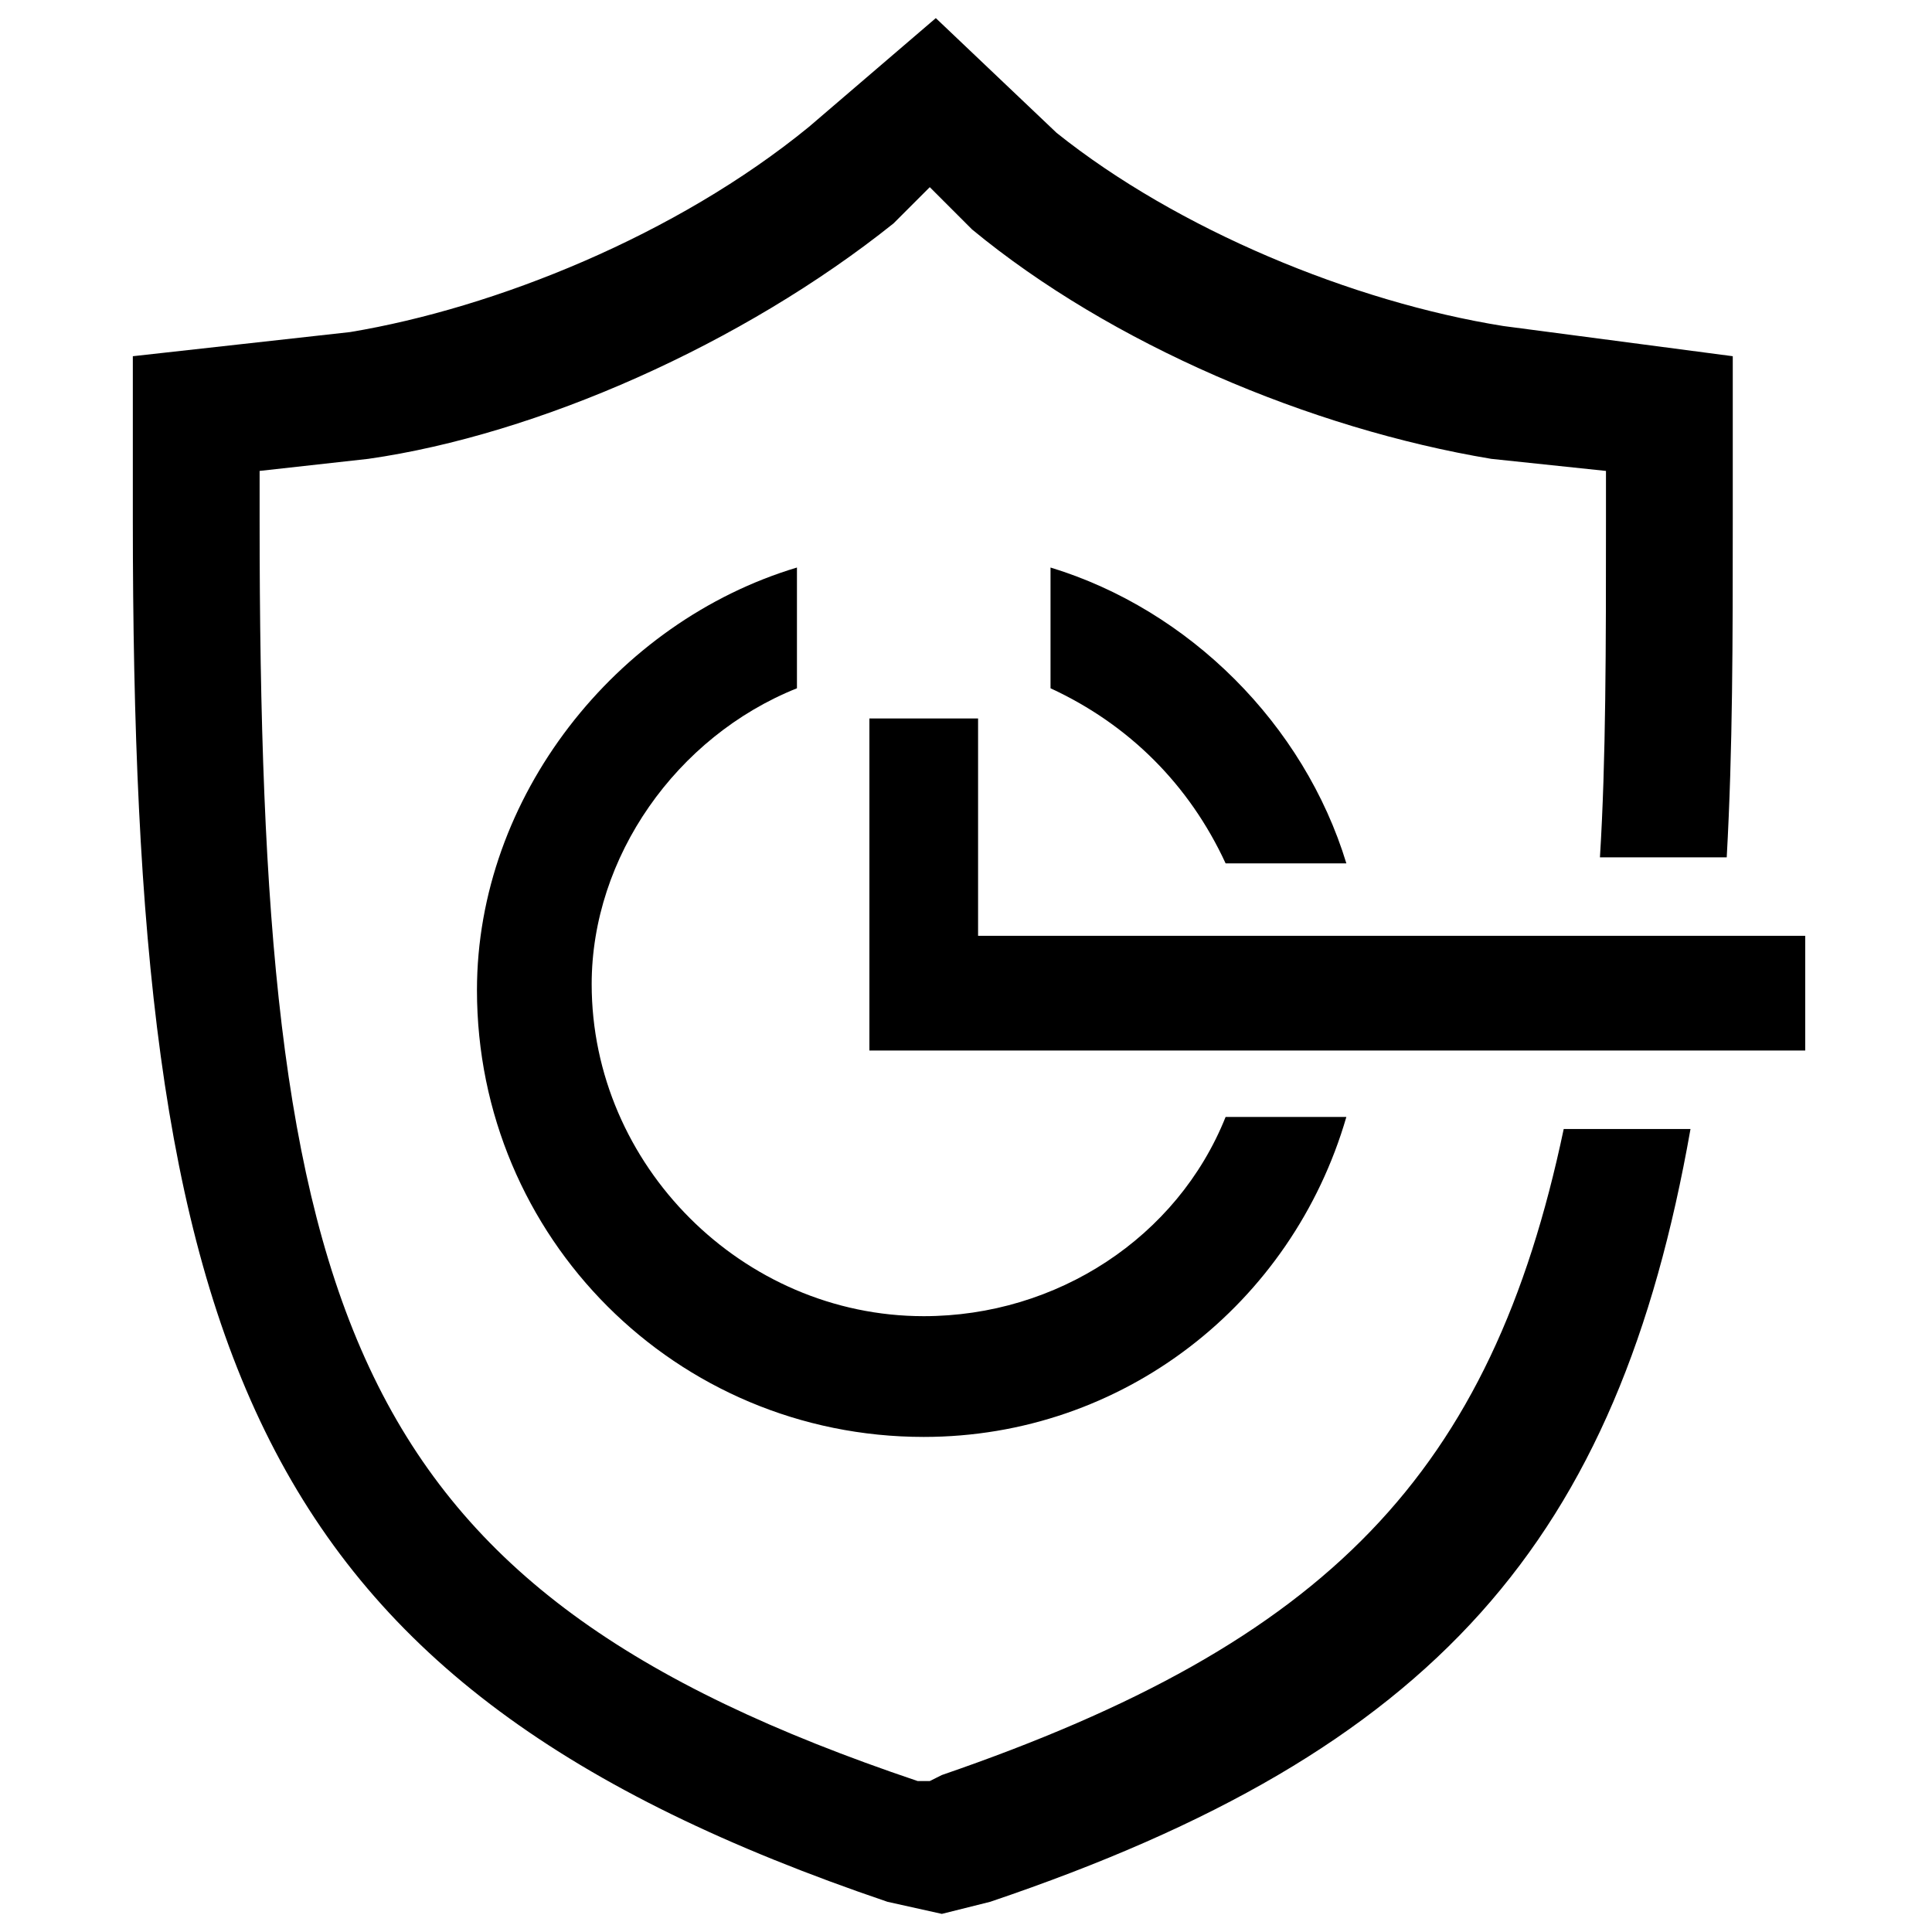<!-- Generated by IcoMoon.io -->
<svg version="1.1" xmlns="http://www.w3.org/2000/svg" width="32" height="32" viewBox="0 0 32 32">
<title>protection-policy</title>
<path d="M16.2 15.5v-3.6h-1.8v5.5h15.5v-1.9z"></path>
<path d="M13.2 11.4v-2c-3 0.9-5.3 3.8-5.3 7 0 4.1 3.3 7.4 7.4 7.4 3.3 0 6.1-2.2 7-5.3h-2c-0.8 2-2.8 3.3-5 3.3-3 0-5.5-2.5-5.5-5.5 0-2.1 1.4-4.1 3.4-4.9z"></path>
<path d="M17.4 11.4c1.3 0.6 2.3 1.6 2.9 2.9h2c-0.7-2.3-2.6-4.2-4.9-4.9v2z"></path>
<path d="M15.6 29.4l-0.2 0.1h-0.2c-9.5-3.2-10.9-7.7-10.9-20.9v-0.8l1.8-0.2c2.8-0.4 6.2-1.9 8.7-3.9l0.6-0.6 0.7 0.7c2.3 1.9 5.6 3.3 8.6 3.8l1.9 0.2v0.8c0 2.1 0 4-0.1 5.6h2.1c0.1-1.8 0.1-3.6 0.1-5.6v-2.7l-3.8-0.5c-2.5-0.4-5.4-1.6-7.4-3.2l-2-1.9-2.1 1.8c-2.2 1.8-5.2 3-7.6 3.4l-3.6 0.4v2.7c0 13.8 1.9 19.3 12.5 22.9l0.9 0.2 0.8-0.2c7.4-2.5 10.4-6 11.6-12.8h-2.1c-1.2 5.7-3.9 8.5-10.3 10.7z"></path>
</svg>
